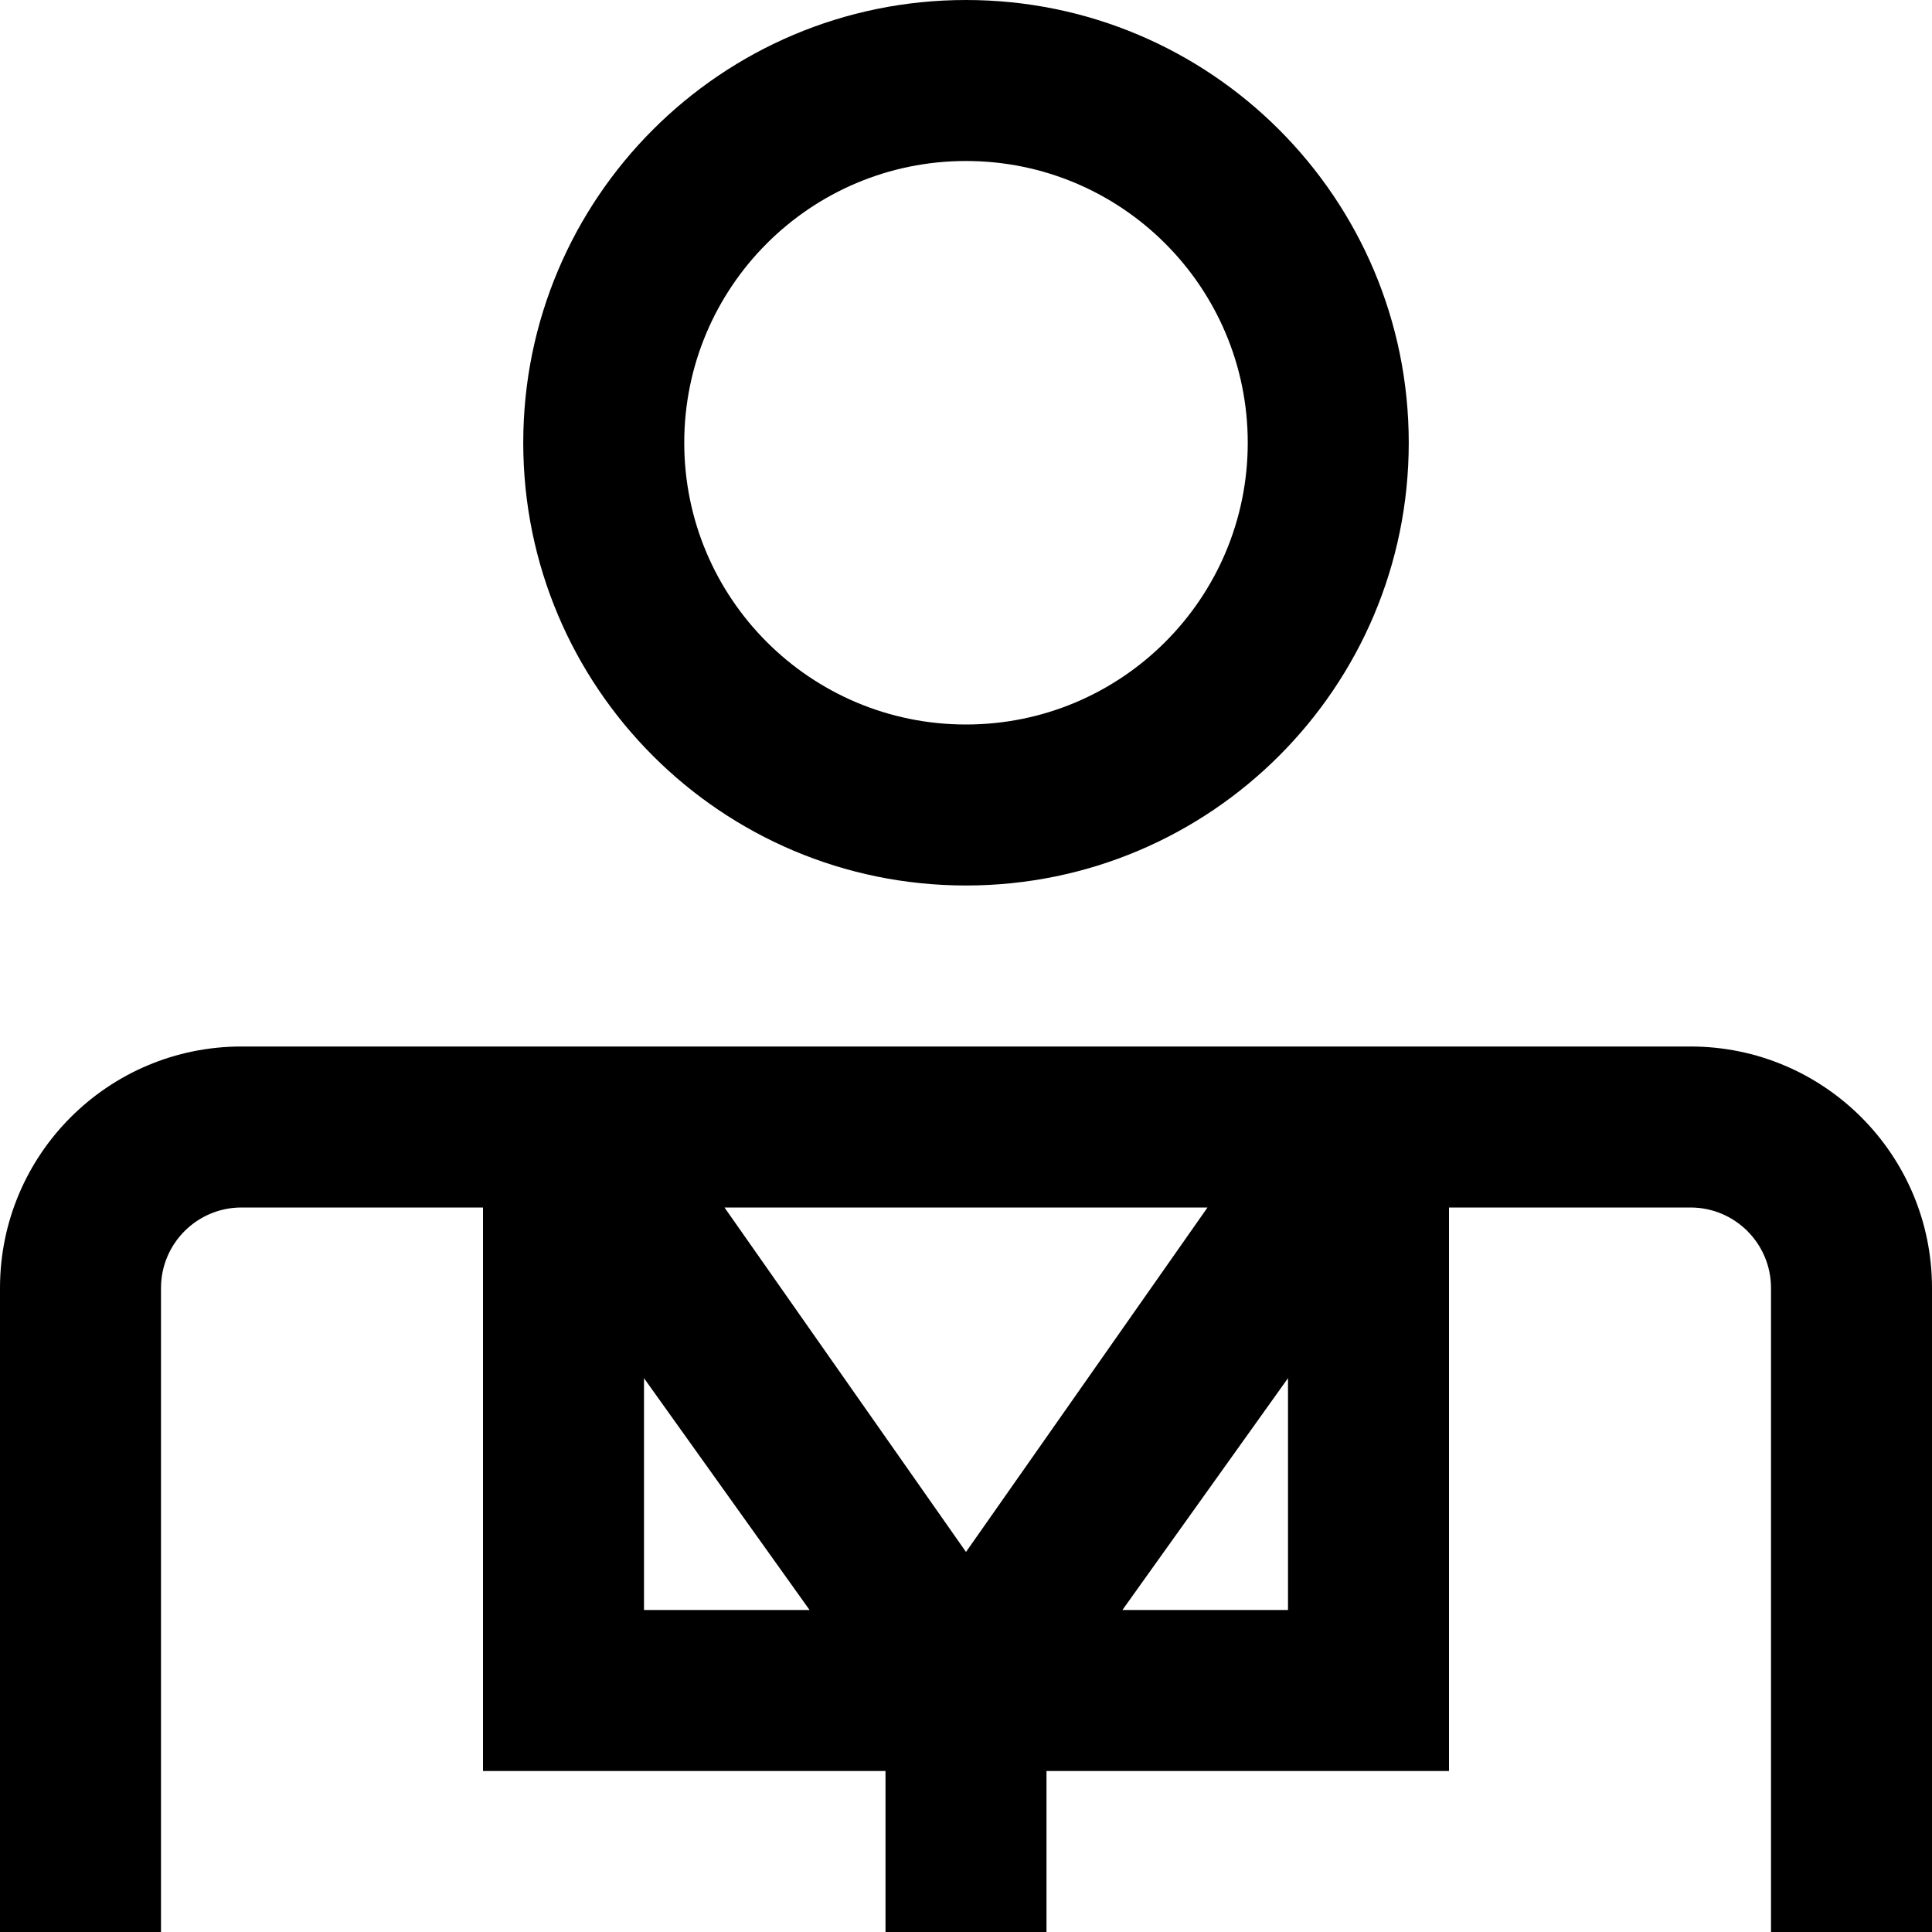 <svg width="24" height="24" viewBox="0 0 24 24" fill="none" xmlns="http://www.w3.org/2000/svg">
<path fill-rule="evenodd" clip-rule="evenodd" d="M12 9C13.933 9 15.5 7.433 15.5 5.5C15.5 3.567 13.933 2 12 2C10.067 2 8.5 3.567 8.5 5.5C8.5 7.433 10.067 9 12 9ZM12 11C15.038 11 17.5 8.538 17.5 5.5C17.5 2.462 15.038 0 12 0C8.962 0 6.5 2.462 6.5 5.5C6.5 8.538 8.962 11 12 11ZM18 22H13V24H11V22H6V15H3C2.448 15 2 15.448 2 16V24H0V16C0 14.343 1.343 13 3 13H21C22.657 13 24 14.343 24 16V24H22V16C22 15.448 21.552 15 21 15H18V22ZM8 17.12V20H10.057L8 17.12ZM16 17.12L13.943 20H16V17.12ZM9 15L12 19.279L15 15H9Z" fill="black"/>
</svg>
